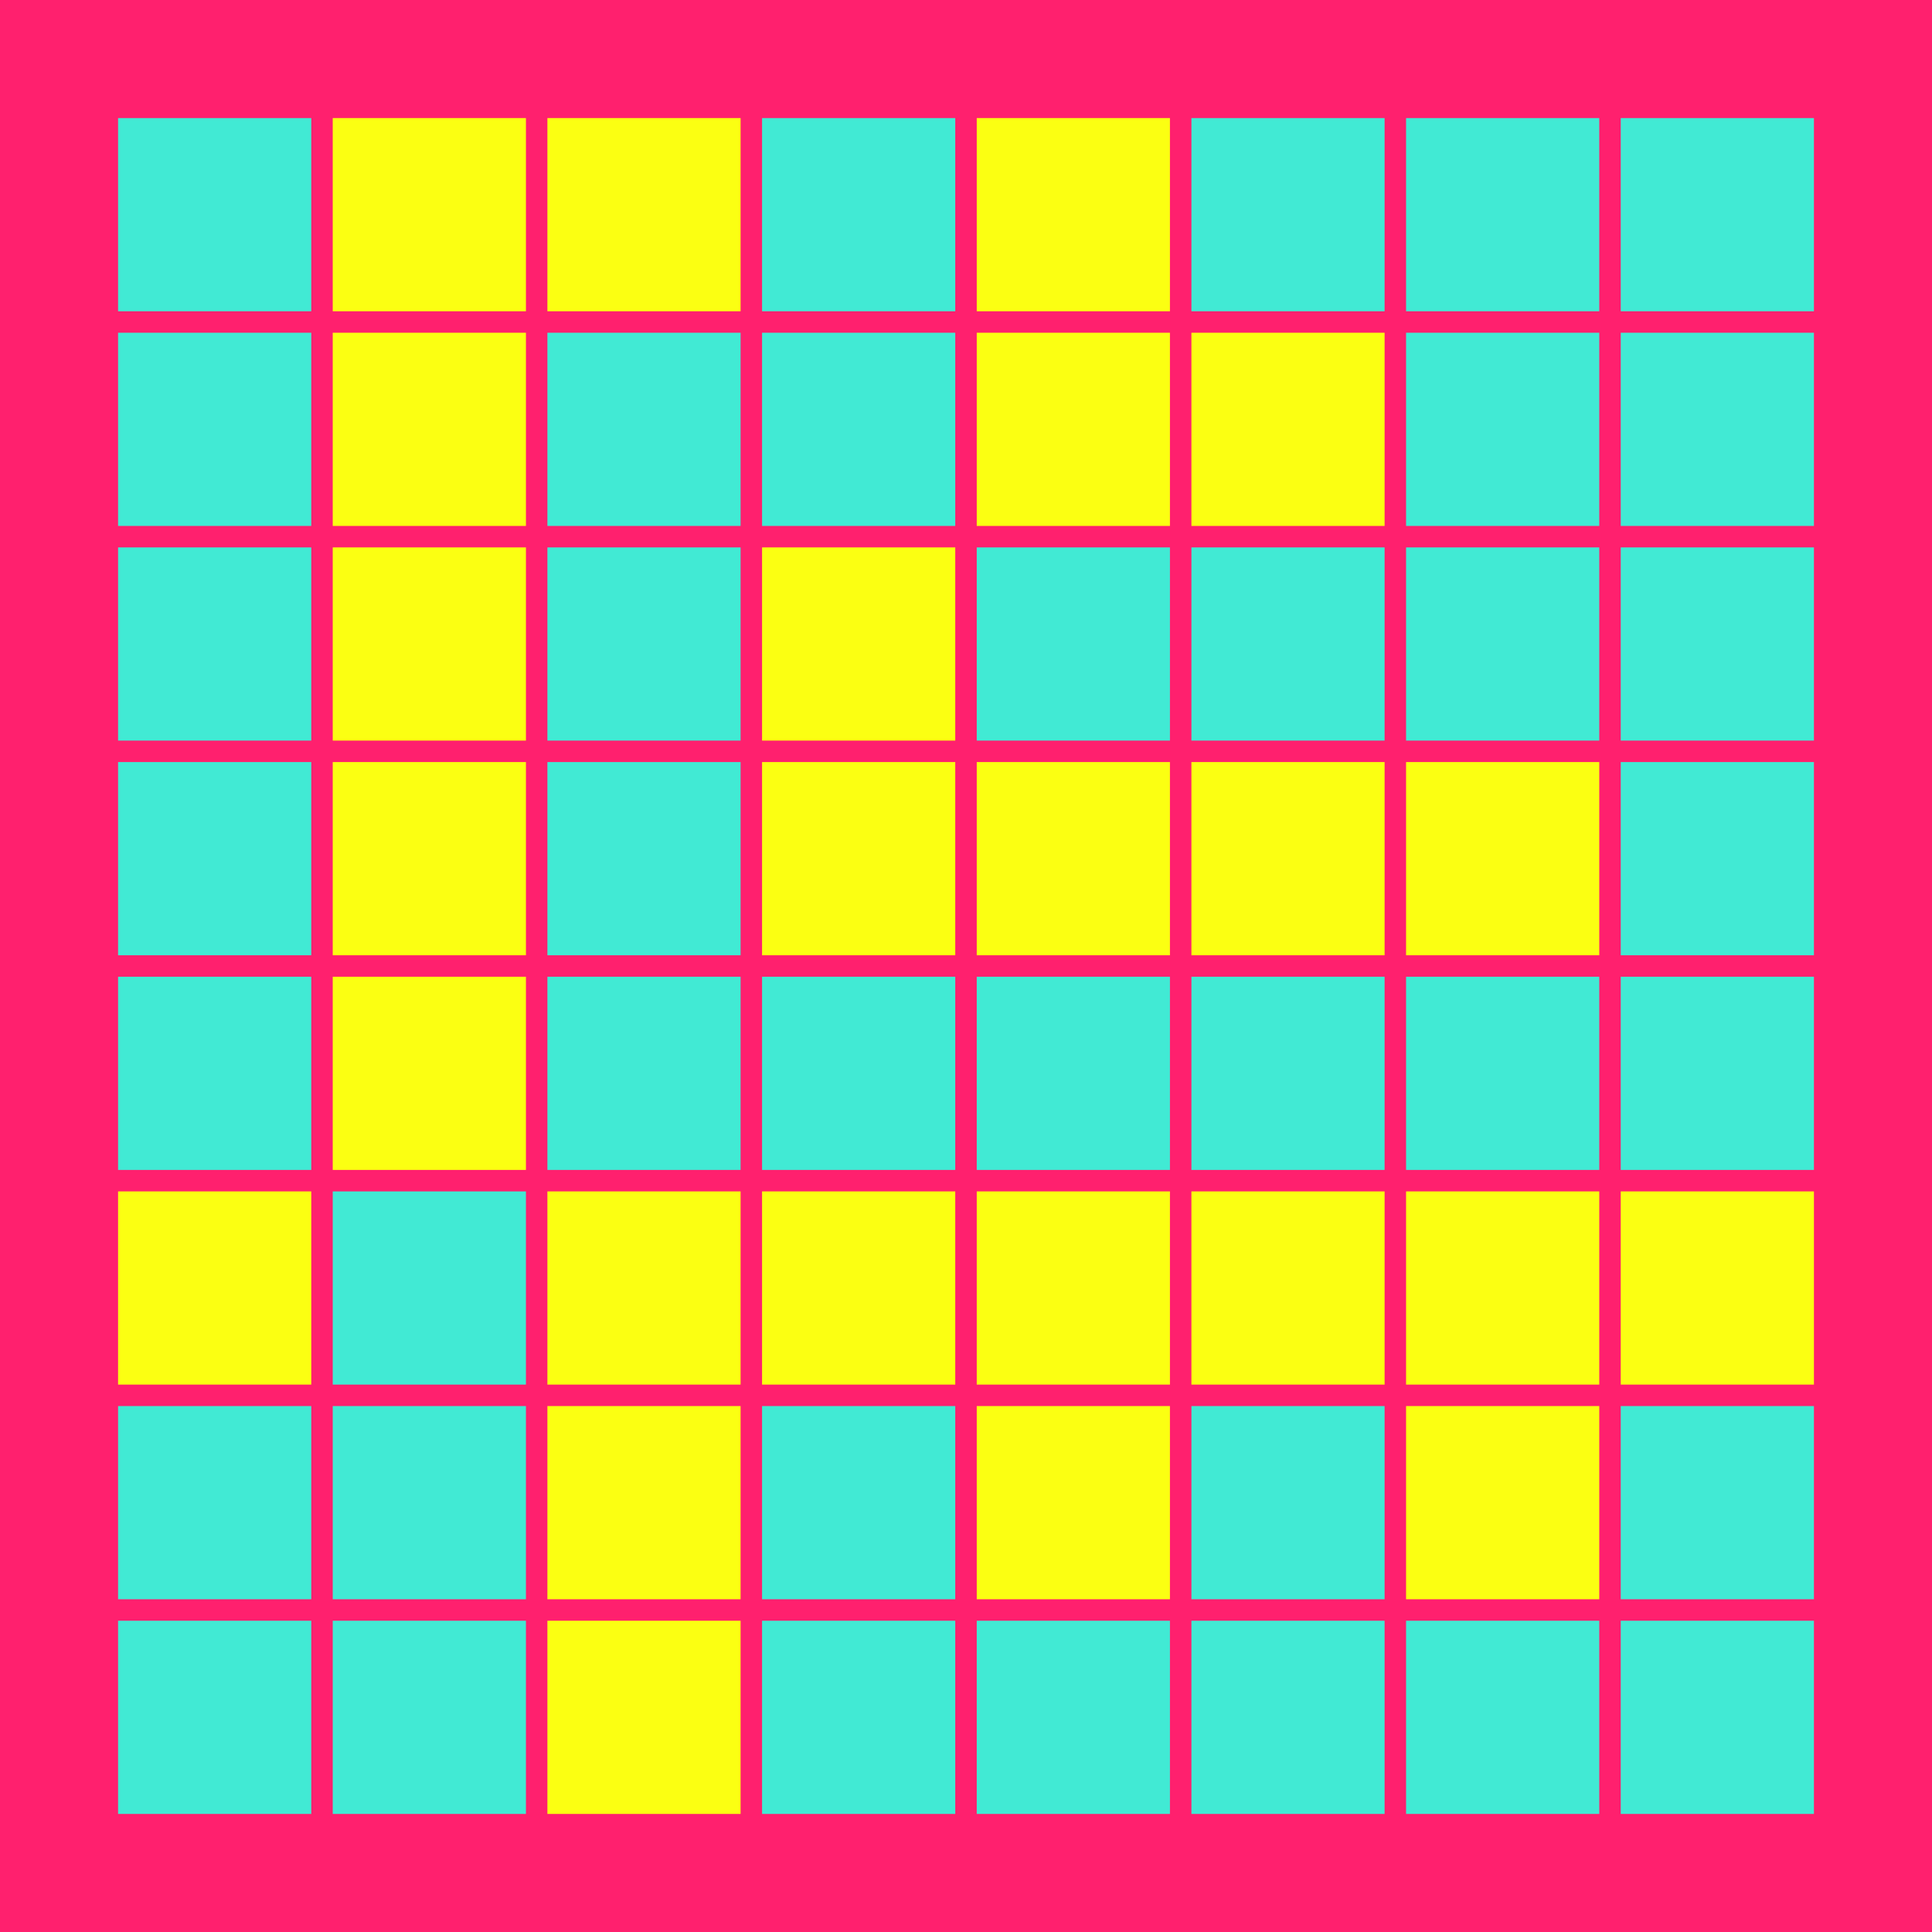 <svg width="360" height="360" xmlns="http://www.w3.org/2000/svg"><defs><animate id="aa" begin="0s"/><rect id="l0" width="36" height="36" fill="#fbff12"></rect><rect id="d0" width="36" height="36" fill="#41ead4"></rect></defs><rect width="100%" height="100%" fill="#ff206e" /><use href="#d0" x="22" y="22" /><use href="#d0" x="22" y="62" /><use href="#d0" x="22" y="102" /><use href="#d0" x="22" y="142" /><use href="#d0" x="22" y="182" /><use href="#l0" x="22" y="222" /><use href="#d0" x="22" y="262" /><use href="#d0" x="22" y="302" /><use href="#l0" x="62" y="22" /><use href="#l0" x="62" y="62" /><use href="#l0" x="62" y="102" /><use href="#l0" x="62" y="142" /><use href="#l0" x="62" y="182" /><use href="#d0" x="62" y="222" /><use href="#d0" x="62" y="262" /><use href="#d0" x="62" y="302" /><use href="#l0" x="102" y="22" /><use href="#d0" x="102" y="62" /><use href="#d0" x="102" y="102" /><use href="#d0" x="102" y="142" /><use href="#d0" x="102" y="182" /><use href="#l0" x="102" y="222" /><use href="#l0" x="102" y="262" /><use href="#l0" x="102" y="302" /><use href="#d0" x="142" y="22" /><use href="#d0" x="142" y="62" /><use href="#l0" x="142" y="102" /><use href="#l0" x="142" y="142" /><use href="#d0" x="142" y="182" /><use href="#l0" x="142" y="222" /><use href="#d0" x="142" y="262" /><use href="#d0" x="142" y="302" /><use href="#l0" x="182" y="22" /><use href="#l0" x="182" y="62" /><use href="#d0" x="182" y="102" /><use href="#l0" x="182" y="142" /><use href="#d0" x="182" y="182" /><use href="#l0" x="182" y="222" /><use href="#l0" x="182" y="262" /><use href="#d0" x="182" y="302" /><use href="#d0" x="222" y="22" /><use href="#l0" x="222" y="62" /><use href="#d0" x="222" y="102" /><use href="#l0" x="222" y="142" /><use href="#d0" x="222" y="182" /><use href="#l0" x="222" y="222" /><use href="#d0" x="222" y="262" /><use href="#d0" x="222" y="302" /><use href="#d0" x="262" y="22" /><use href="#d0" x="262" y="62" /><use href="#d0" x="262" y="102" /><use href="#l0" x="262" y="142" /><use href="#d0" x="262" y="182" /><use href="#l0" x="262" y="222" /><use href="#l0" x="262" y="262" /><use href="#d0" x="262" y="302" /><use href="#d0" x="302" y="22" /><use href="#d0" x="302" y="62" /><use href="#d0" x="302" y="102" /><use href="#d0" x="302" y="142" /><use href="#d0" x="302" y="182" /><use href="#l0" x="302" y="222" /><use href="#d0" x="302" y="262" /><use href="#d0" x="302" y="302" /></svg>
